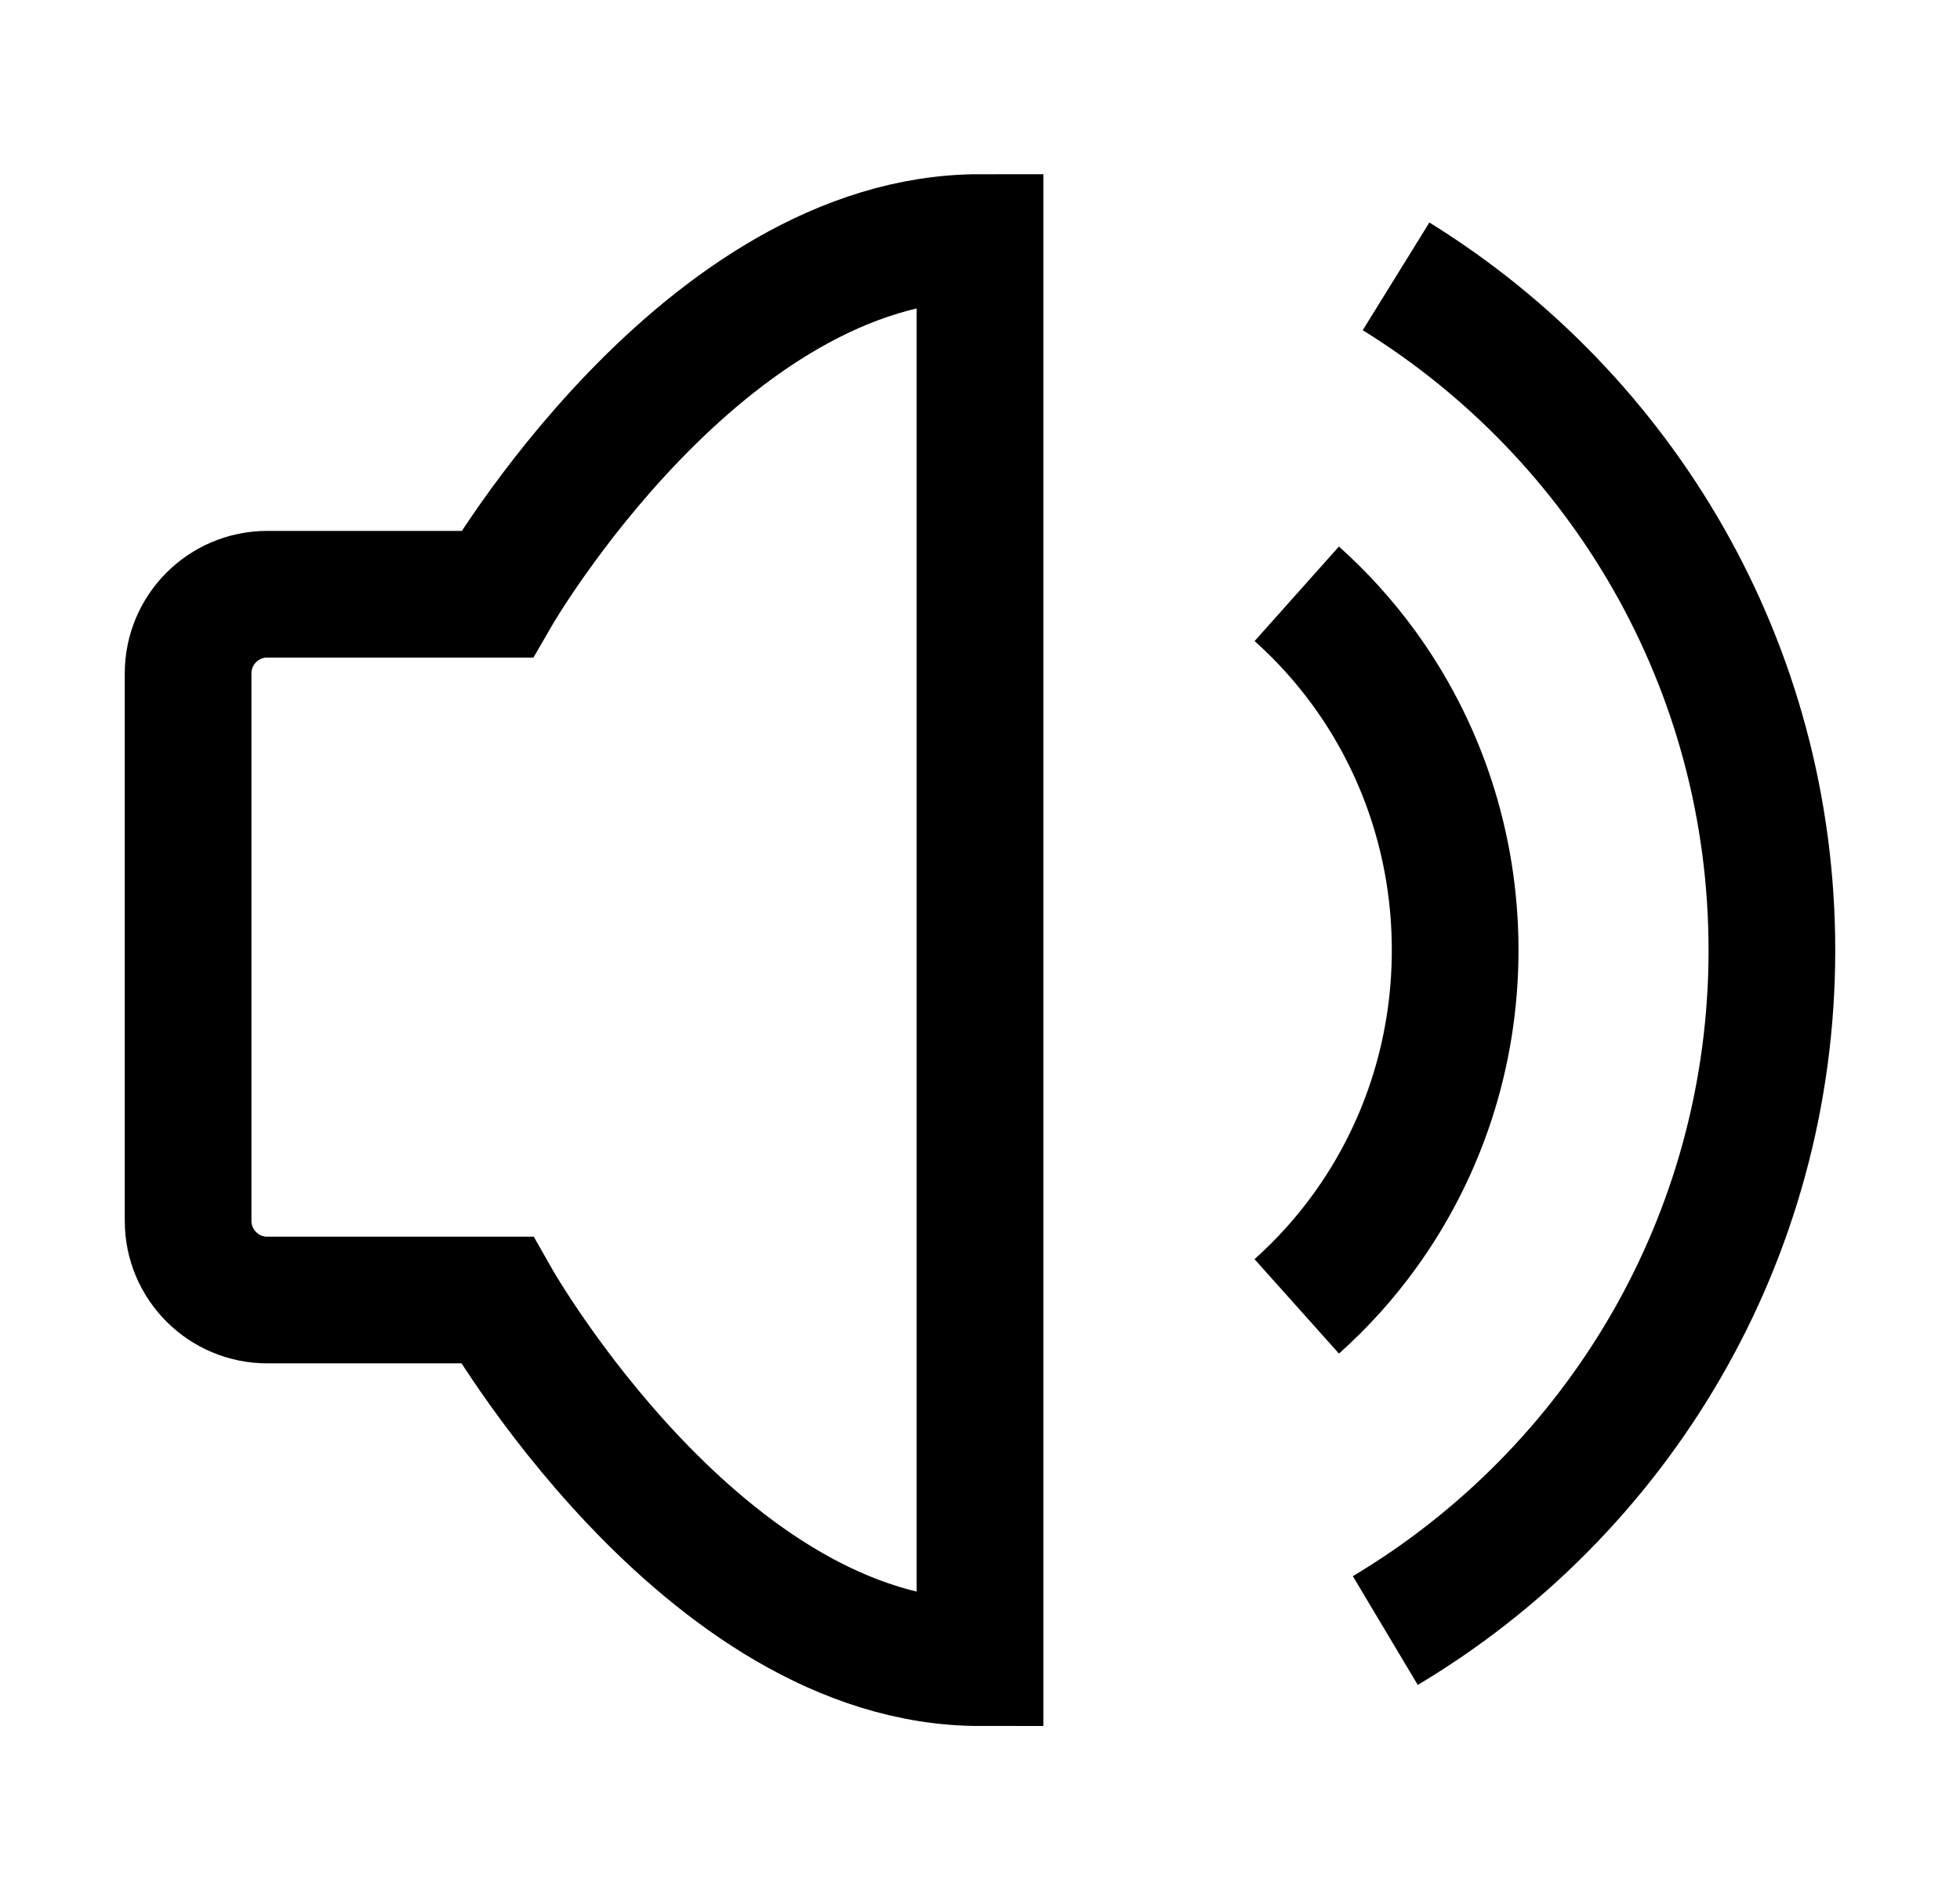 <svg width="33" height="32" viewBox="0 0 33 32" fill="none" xmlns="http://www.w3.org/2000/svg">
<path d="M16.5 4V28C11.833 28 8.366 21.893 8.366 21.893H4.5C3.764 21.893 3.167 21.296 3.167 20.559V11.341C3.167 10.604 3.764 10.007 4.5 10.007H8.366C8.366 10.007 11.833 4 16.5 4Z" stroke="black" stroke-width="2.133"/>
<path d="M21.833 10C22.249 10.371 22.625 10.787 22.956 11.239C23.926 12.567 24.5 14.215 24.5 16C24.5 17.77 23.936 19.404 22.981 20.726C22.645 21.192 22.259 21.619 21.833 22" stroke="black" stroke-width="2.133"/>
<path d="M23.324 27.459C27.222 25.132 29.833 20.872 29.833 16.002C29.833 11.207 27.303 7.004 23.505 4.654" stroke="black" stroke-width="2.133"/>
</svg>
